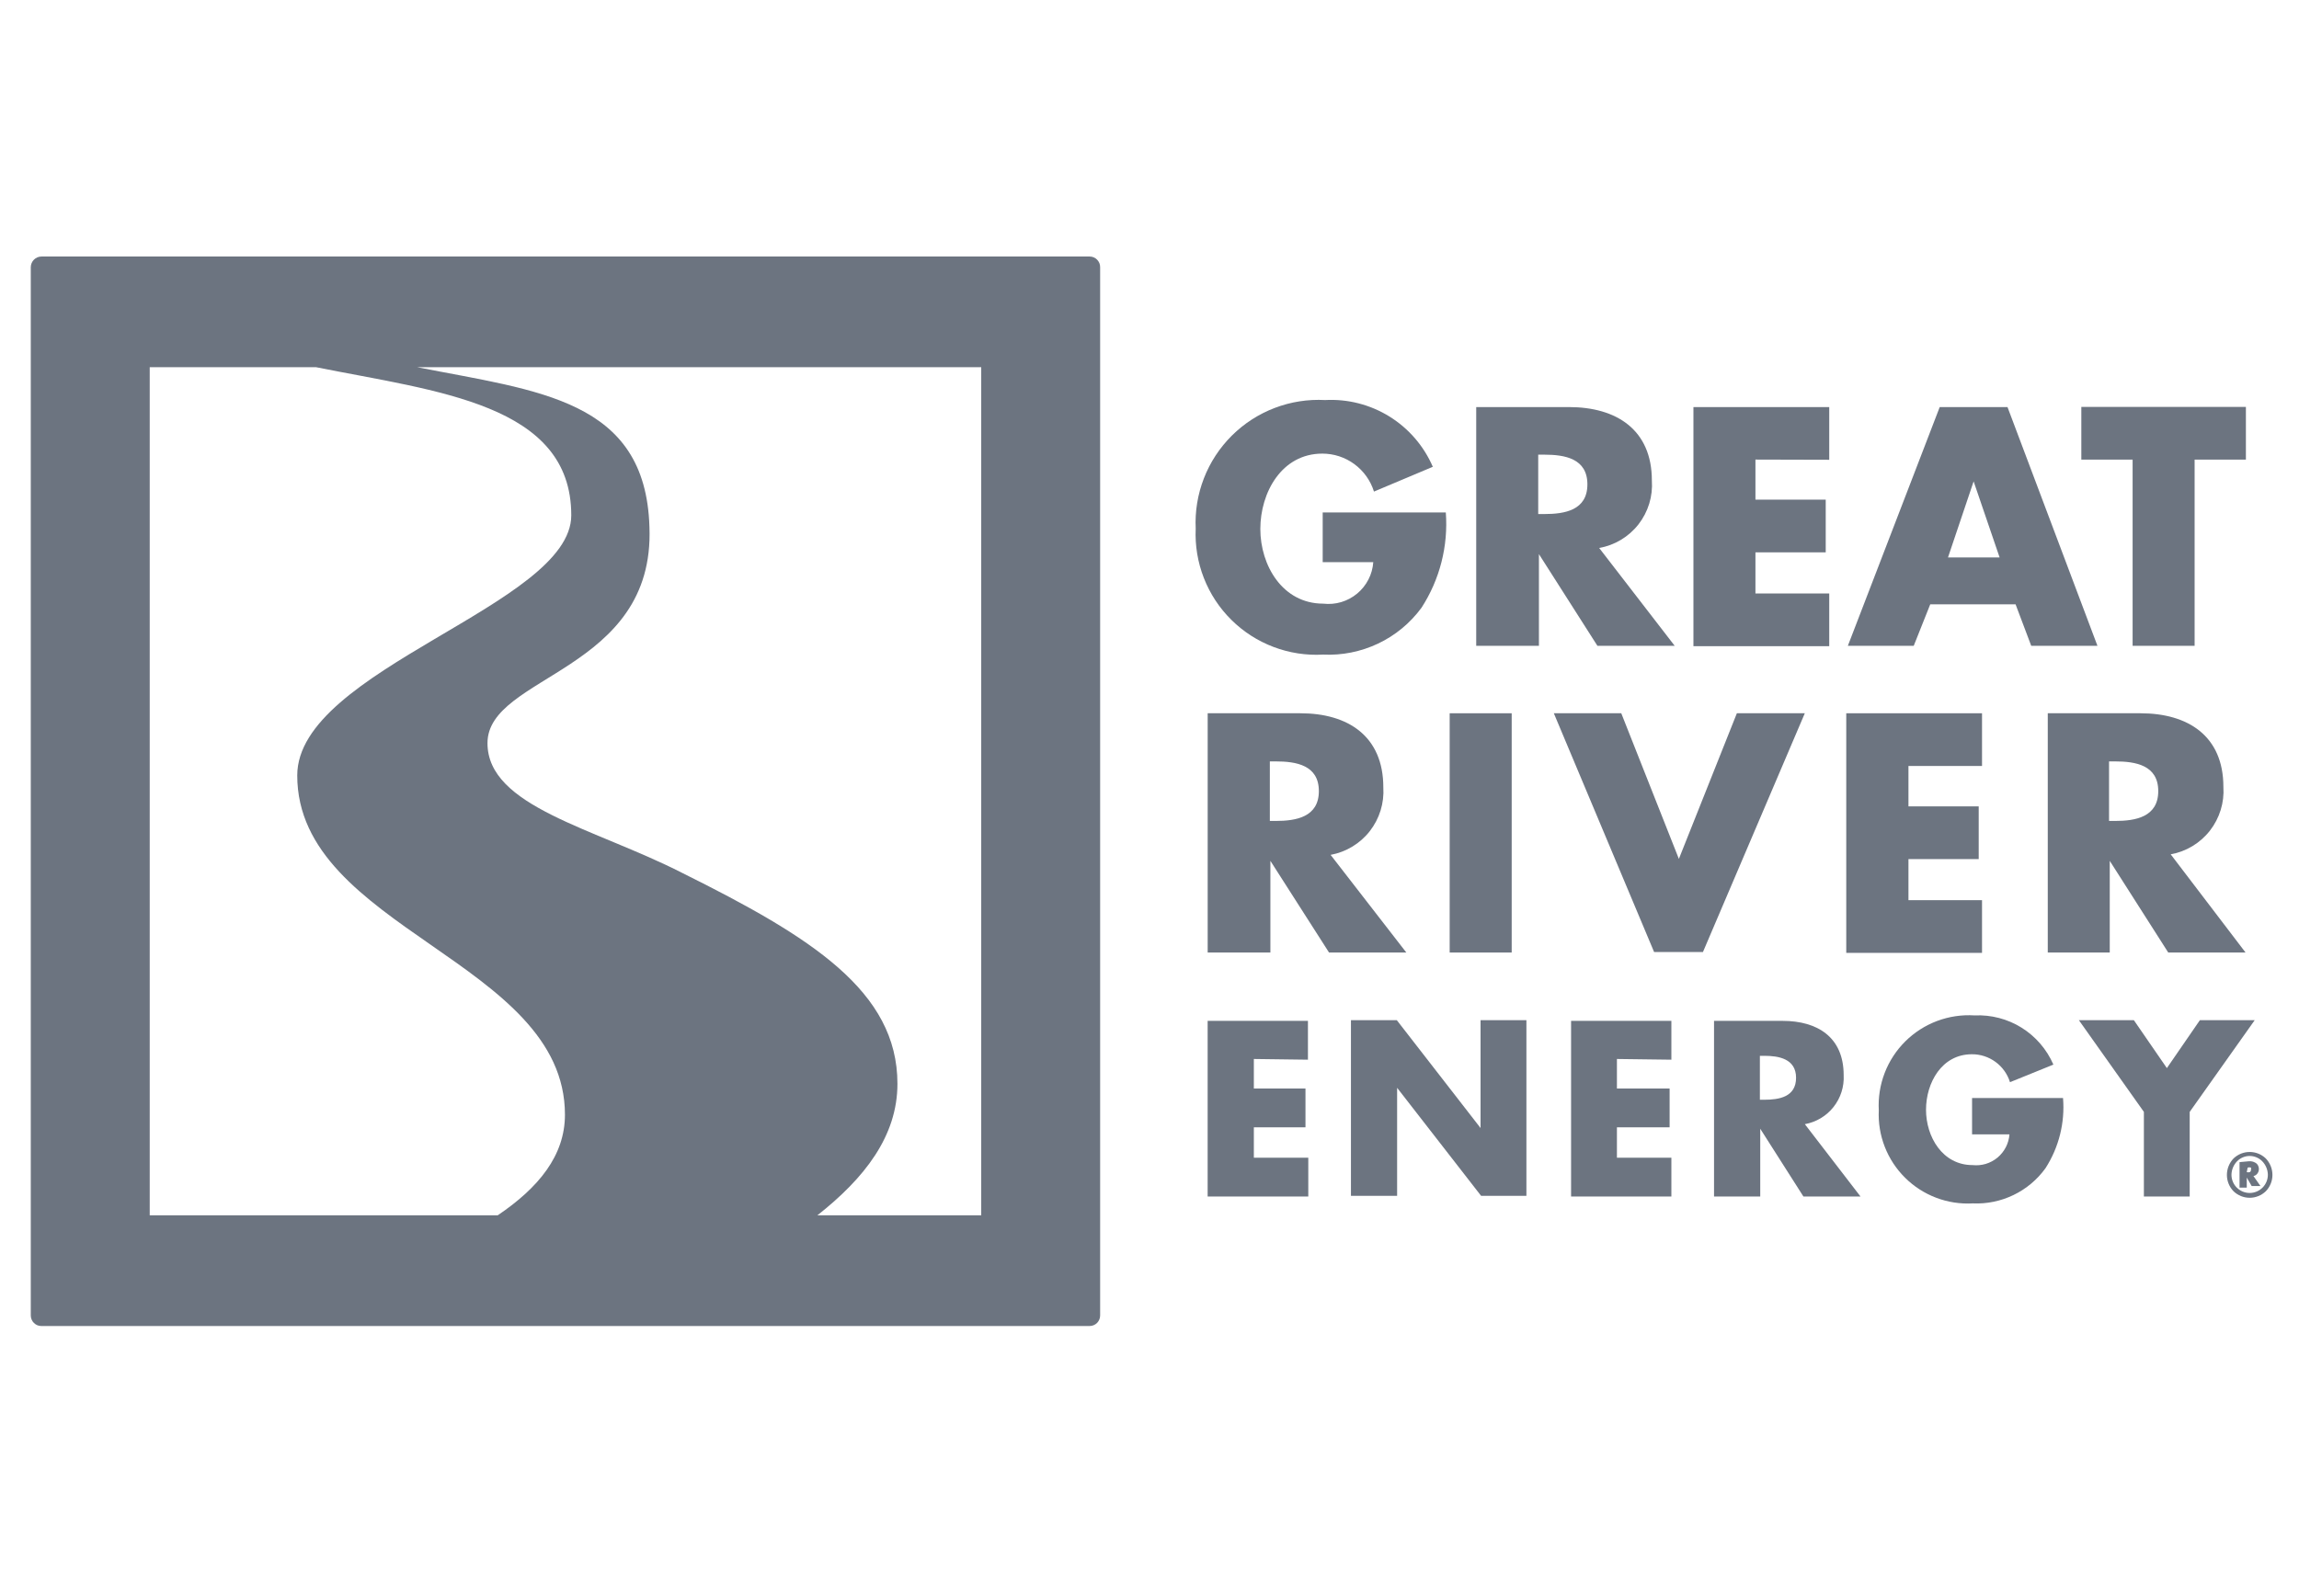 <svg width="72" height="50" viewBox="0 0 72 50" fill="none" xmlns="http://www.w3.org/2000/svg">
<g clip-path="url(#clip0_18173_139065)">
<path d="M34.124 8.036H1.3C1.211 8.036 1.126 8.071 1.063 8.134C1 8.197 0.964 8.282 0.964 8.371L0.964 41.209C0.964 41.253 0.973 41.296 0.99 41.337C1.007 41.377 1.032 41.414 1.063 41.444C1.094 41.475 1.131 41.499 1.172 41.516C1.213 41.532 1.256 41.54 1.3 41.539H34.124C34.212 41.539 34.296 41.504 34.358 41.443C34.419 41.38 34.454 41.297 34.454 41.209V8.371C34.455 8.328 34.447 8.284 34.431 8.243C34.414 8.203 34.39 8.166 34.359 8.134C34.329 8.103 34.292 8.078 34.252 8.061C34.211 8.044 34.168 8.036 34.124 8.036ZM15.586 38.072H4.689V11.503H9.898C13.677 12.262 17.891 12.647 17.891 16.142C17.891 18.96 9.309 20.963 9.309 24.292C9.309 29.096 17.693 30.114 17.693 34.919C17.693 36.196 16.873 37.203 15.586 38.072ZM30.73 38.072H25.598C27.077 36.906 28.106 35.59 28.106 33.95C28.106 31.05 25.411 29.355 21.367 27.346C18.611 25.938 15.267 25.272 15.267 23.28C15.267 21.139 20.52 21.051 20.339 16.505C20.218 12.504 16.857 12.251 13.066 11.503H30.73V38.072Z" fill="#2E3A4B" fill-opacity="0.7"/>
<path d="M45.28 16.054C45.359 17.107 45.091 18.157 44.516 19.042C44.163 19.521 43.697 19.906 43.159 20.161C42.621 20.416 42.029 20.535 41.435 20.506C40.907 20.536 40.379 20.454 39.885 20.267C39.39 20.08 38.941 19.791 38.565 19.419C38.189 19.048 37.895 18.601 37.703 18.108C37.51 17.616 37.423 17.088 37.447 16.56C37.421 16.022 37.509 15.485 37.704 14.983C37.899 14.48 38.198 14.025 38.58 13.645C38.962 13.266 39.419 12.97 39.922 12.779C40.425 12.587 40.963 12.503 41.501 12.532C42.209 12.494 42.912 12.674 43.515 13.048C44.118 13.422 44.592 13.972 44.873 14.623L43.03 15.399C42.922 15.054 42.707 14.753 42.416 14.539C42.126 14.325 41.774 14.21 41.413 14.21C40.137 14.21 39.471 15.432 39.471 16.571C39.471 17.71 40.164 18.91 41.441 18.91C41.629 18.932 41.821 18.916 42.003 18.862C42.186 18.808 42.355 18.717 42.502 18.596C42.648 18.474 42.769 18.325 42.856 18.155C42.943 17.986 42.995 17.801 43.008 17.611H41.424V16.054H45.28Z" fill="#2E3A4B" fill-opacity="0.7"/>
<path d="M52.448 20.231H50.028L48.196 17.358V20.231H46.232V12.752H49.137C50.617 12.752 51.733 13.456 51.733 15.052C51.768 15.546 51.618 16.036 51.314 16.426C51.009 16.816 50.571 17.08 50.083 17.166L52.448 20.231ZM48.174 16.103H48.367C48.999 16.103 49.714 15.988 49.714 15.173C49.714 14.359 48.999 14.243 48.367 14.243H48.174V16.103Z" fill="#2E3A4B" fill-opacity="0.7"/>
<path d="M54.977 14.397V15.652H57.178V17.303H54.977V18.591H57.288V20.242H53.035V12.752H57.288V14.403L54.977 14.397Z" fill="#2E3A4B" fill-opacity="0.7"/>
<path d="M60.451 18.932L59.934 20.231H57.871L60.748 12.752H62.871L65.688 20.231H63.614L63.124 18.932H60.451ZM61.81 15.08L61.007 17.463H62.624L61.81 15.08Z" fill="#2E3A4B" fill-opacity="0.7"/>
<path d="M68.731 20.231H66.789V14.398H65.183V12.747H70.337V14.398H68.731V20.231Z" fill="#2E3A4B" fill-opacity="0.7"/>
<path d="M44.043 29.839H41.623L39.786 26.967V29.839H37.822V22.344H40.726C42.222 22.344 43.323 23.065 43.323 24.666C43.354 25.16 43.203 25.647 42.899 26.037C42.595 26.426 42.158 26.69 41.672 26.78L44.043 29.839ZM39.769 25.717H39.956C40.589 25.717 41.304 25.596 41.304 24.782C41.304 23.967 40.589 23.852 39.956 23.852H39.769V25.717Z" fill="#2E3A4B" fill-opacity="0.7"/>
<path d="M47.343 29.839H45.401V22.344H47.343V29.839Z" fill="#2E3A4B" fill-opacity="0.7"/>
<path d="M52.579 26.906L54.395 22.344H56.523L53.333 29.823H51.803L48.663 22.344H50.775L52.579 26.906Z" fill="#2E3A4B" fill-opacity="0.7"/>
<path d="M59.769 23.995V25.261H61.969V26.912H59.769V28.199H62.073V29.85H57.821V22.344H62.073V23.995H59.769Z" fill="#2E3A4B" fill-opacity="0.7"/>
<path d="M70.326 29.839H67.905L66.073 26.967V29.839H64.132V22.344H67.036C68.516 22.344 69.632 23.048 69.632 24.65C69.665 25.143 69.514 25.631 69.21 26.021C68.906 26.411 68.469 26.675 67.982 26.763L70.326 29.839ZM66.051 25.717H66.244C66.876 25.717 67.592 25.596 67.592 24.782C67.592 23.967 66.876 23.852 66.244 23.852H66.051V25.717Z" fill="#2E3A4B" fill-opacity="0.7"/>
<path d="M39.268 33.174V34.099H40.885V35.315H39.268V36.267H40.973V37.483H37.821V31.98H40.962V33.196L39.268 33.174Z" fill="#2E3A4B" fill-opacity="0.7"/>
<path d="M42.309 31.958H43.745L46.368 35.337V31.958H47.804V37.461H46.385L43.755 34.077V37.461H42.309V31.958Z" fill="#2E3A4B" fill-opacity="0.7"/>
<path d="M50.639 33.174V34.099H52.289V35.315H50.639V36.267H52.344V37.483H49.203V31.98H52.344V33.196L50.639 33.174Z" fill="#2E3A4B" fill-opacity="0.7"/>
<path d="M58.268 37.483H56.48L55.127 35.359V37.483H53.68V31.98H55.826C56.926 31.98 57.74 32.497 57.74 33.68C57.759 34.041 57.646 34.395 57.422 34.678C57.199 34.961 56.879 35.152 56.524 35.216L58.268 37.483ZM55.116 34.451H55.254C55.721 34.451 56.249 34.363 56.249 33.763C56.249 33.163 55.699 33.075 55.254 33.075H55.116V34.451Z" fill="#2E3A4B" fill-opacity="0.7"/>
<path d="M64.61 34.396C64.674 35.17 64.48 35.944 64.06 36.597C63.801 36.955 63.458 37.243 63.06 37.435C62.663 37.627 62.224 37.718 61.783 37.698C61.393 37.72 61.002 37.66 60.637 37.521C60.272 37.383 59.94 37.169 59.663 36.894C59.385 36.619 59.169 36.289 59.027 35.925C58.885 35.561 58.821 35.171 58.84 34.781C58.818 34.383 58.881 33.984 59.024 33.612C59.167 33.24 59.388 32.902 59.671 32.621C59.954 32.341 60.294 32.123 60.667 31.983C61.041 31.843 61.44 31.784 61.838 31.809C62.357 31.785 62.872 31.919 63.313 32.194C63.754 32.469 64.101 32.873 64.308 33.35L62.949 33.901C62.87 33.646 62.711 33.424 62.496 33.266C62.281 33.109 62.022 33.024 61.755 33.026C60.809 33.026 60.319 33.923 60.319 34.765C60.319 35.607 60.831 36.498 61.777 36.498C61.917 36.513 62.058 36.5 62.192 36.46C62.326 36.419 62.451 36.352 62.559 36.262C62.667 36.172 62.755 36.061 62.819 35.937C62.884 35.812 62.922 35.675 62.932 35.535H61.761V34.396H64.61Z" fill="#2E3A4B" fill-opacity="0.7"/>
<path d="M65.106 31.958H66.828L67.862 33.46L68.896 31.958H70.613L68.577 34.831V37.483H67.142V34.831L65.106 31.958Z" fill="#2E3A4B" fill-opacity="0.7"/>
<path d="M70.959 37.319C70.823 37.449 70.643 37.522 70.455 37.522C70.267 37.522 70.087 37.449 69.951 37.319C69.817 37.182 69.742 36.998 69.742 36.807C69.742 36.614 69.817 36.428 69.951 36.289C70.087 36.159 70.267 36.087 70.455 36.087C70.643 36.087 70.823 36.159 70.959 36.289C71.093 36.428 71.168 36.614 71.168 36.807C71.168 36.998 71.093 37.182 70.959 37.319ZM70.061 36.378C69.951 36.491 69.888 36.643 69.885 36.801C69.885 36.952 69.945 37.097 70.052 37.204C70.159 37.311 70.304 37.371 70.455 37.371C70.606 37.371 70.751 37.311 70.858 37.204C70.965 37.097 71.025 36.952 71.025 36.801C71.022 36.643 70.959 36.491 70.849 36.378C70.797 36.325 70.736 36.283 70.668 36.255C70.601 36.227 70.528 36.212 70.455 36.212C70.382 36.212 70.309 36.227 70.242 36.255C70.174 36.283 70.113 36.325 70.061 36.378ZM70.43 36.378C70.52 36.37 70.609 36.397 70.678 36.455C70.721 36.501 70.745 36.562 70.744 36.625C70.743 36.682 70.722 36.737 70.683 36.779C70.655 36.812 70.616 36.833 70.573 36.84L70.793 37.154H70.518L70.364 36.889V37.203H70.138V36.405L70.43 36.378ZM70.364 36.719C70.395 36.727 70.427 36.727 70.458 36.719C70.471 36.711 70.481 36.699 70.488 36.686C70.495 36.672 70.498 36.657 70.496 36.642C70.504 36.62 70.504 36.597 70.496 36.576C70.462 36.565 70.426 36.565 70.392 36.576L70.364 36.719Z" fill="#2E3A4B" fill-opacity="0.7"/>
</g>
<defs>
<clipPath id="clip0_18173_139065">
<rect width="70.536" height="50" fill="white" transform="translate(0.964)"/>
</clipPath>
</defs>
</svg>
